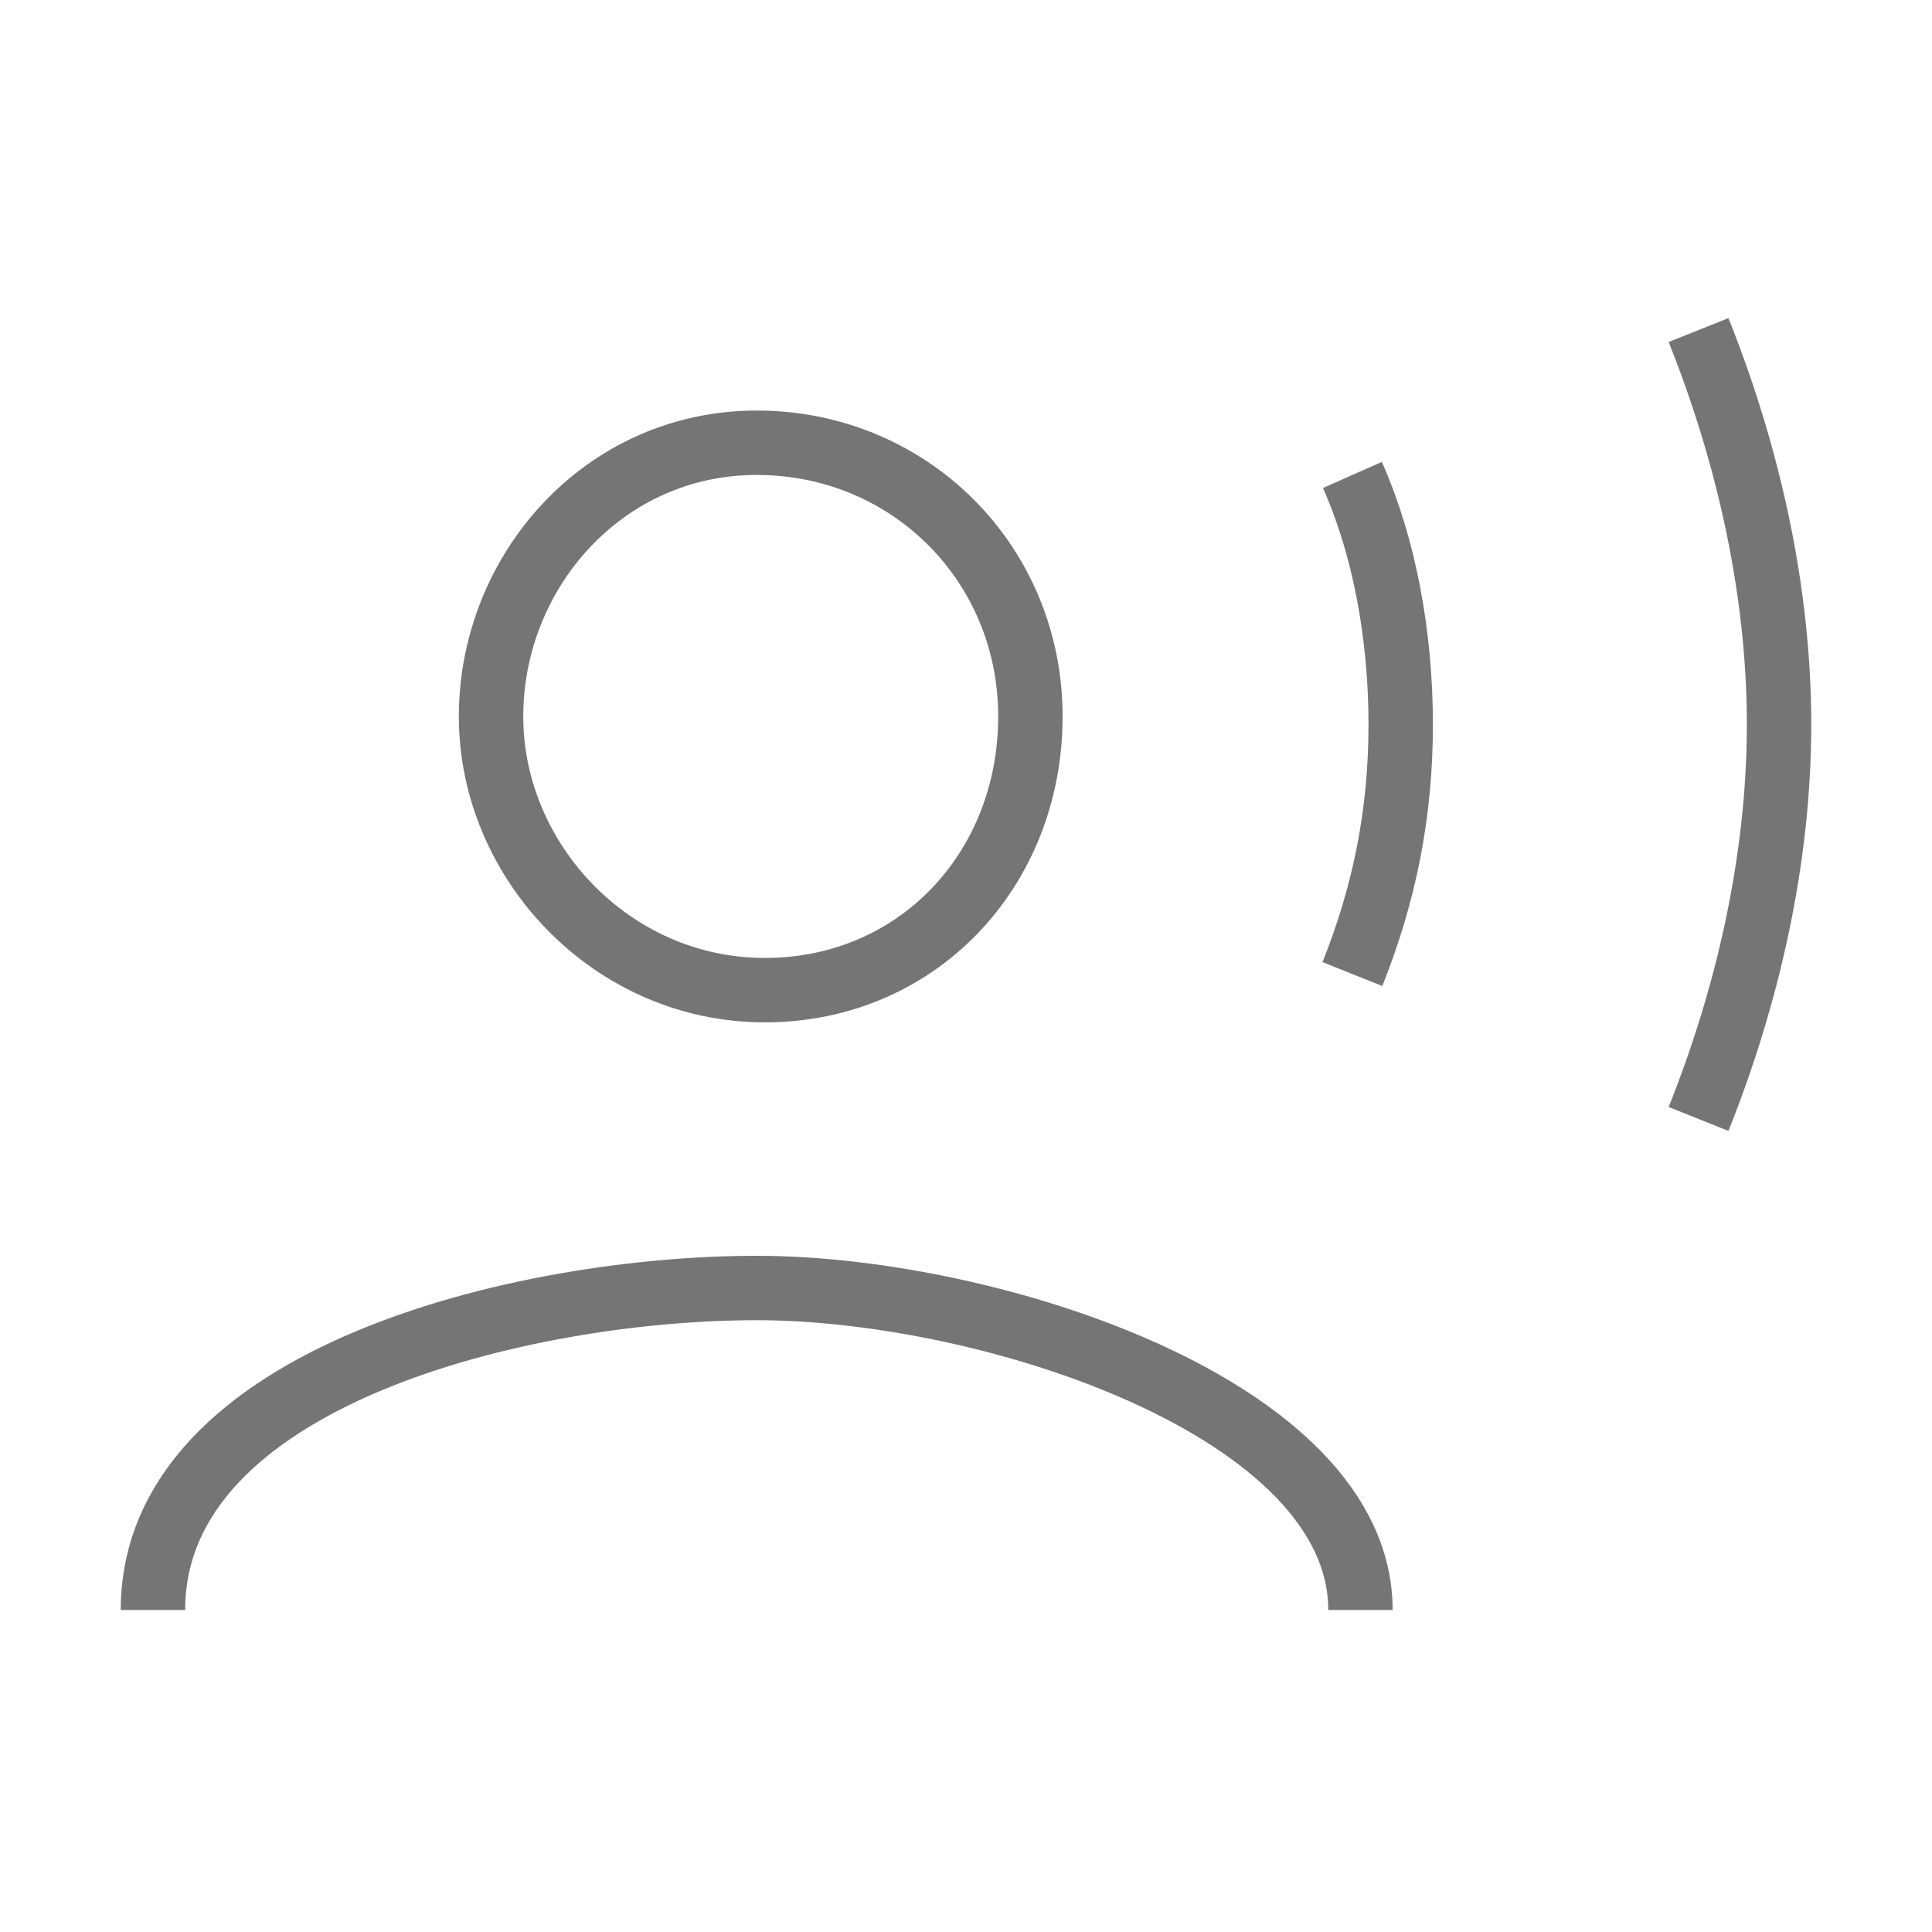 <?xml version="1.0" encoding="utf-8"?>
<!-- Generator: Adobe Illustrator 21.1.0, SVG Export Plug-In . SVG Version: 6.00 Build 0)  -->
<svg version="1.1" id="Ebene_1" xmlns="http://www.w3.org/2000/svg" xmlns:xlink="http://www.w3.org/1999/xlink" x="0px" y="0px"
	 viewBox="0 0 24 24" style="enable-background:new 0 0 24 24;" xml:space="preserve">
<style type="text/css">
	.st0{fill:none;stroke:#757575;stroke-width:0.8;stroke-miterlimit:10;}
</style>
<path class="st0" d="M12.8,8.9c0-1.9-1.5-3.4-3.4-3.4S6.1,7.1,6.1,8.9s1.5,3.4,3.4,3.4S12.8,10.8,12.8,8.9z M16.9,20
	c0-2.5-4.6-4-7.5-4s-7.5,1.1-7.5,4 M16.8,12.1c0.4-1,0.6-2,0.6-3.1s-0.2-2.2-0.6-3.1 M21.1,13.9c0.6-1.5,1-3.2,1-4.9s-0.4-3.4-1-4.9
	"/>
</svg>
